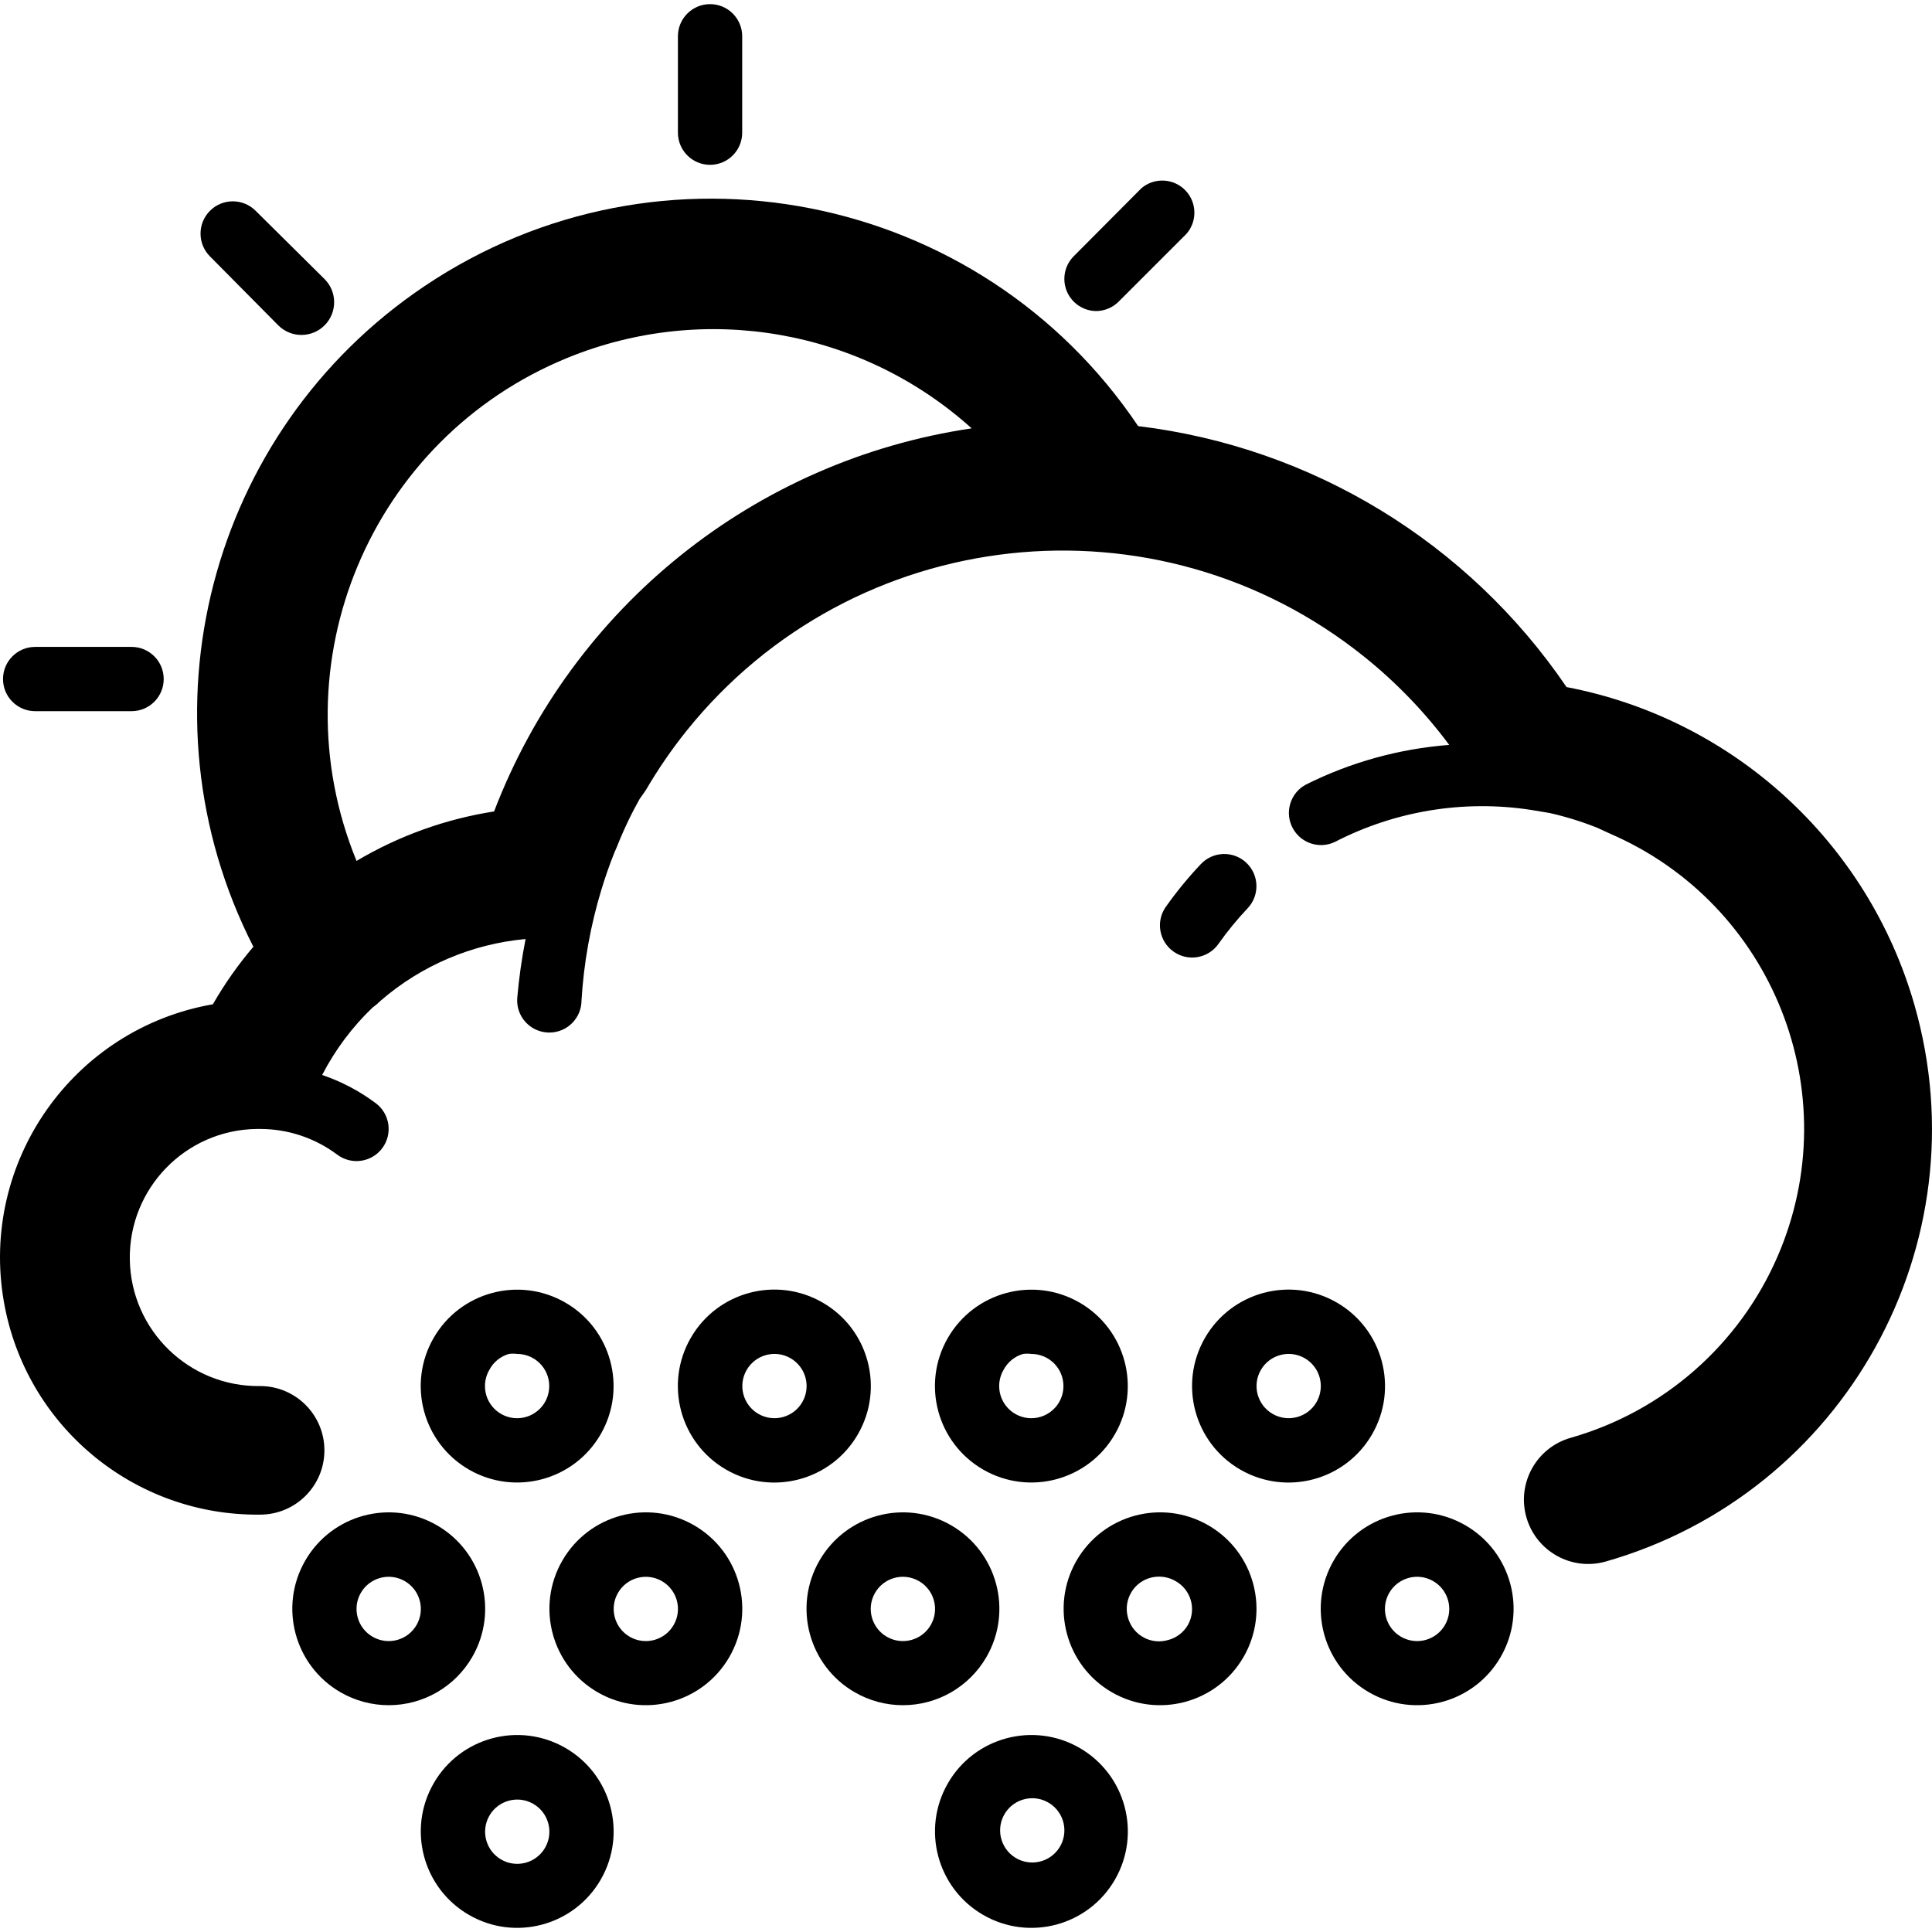 <?xml version="1.0" encoding="iso-8859-1"?>
<!-- Generator: Adobe Illustrator 19.0.0, SVG Export Plug-In . SVG Version: 6.00 Build 0)  -->
<svg version="1.1" id="Layer_1" xmlns="http://www.w3.org/2000/svg" xmlns:xlink="http://www.w3.org/1999/xlink" x="0px" y="0px"
	 viewBox="0 0 512.986 512.986" style="enable-background:new 0 0 512.986 512.986;" xml:space="preserve">
<g>
	<g>
		<path d="M508.344,266.897c-12.401-43.329-48.13-75.993-92.396-84.466c-26.132-38.439-67.606-63.703-113.749-69.291
			c-42.059-62.586-126.89-79.227-189.476-37.168c-57.355,38.544-76.87,113.863-45.446,175.408
			c-4.046,4.75-7.645,9.864-10.752,15.275c-37.14,6.491-61.985,41.861-55.494,79.001c5.762,32.967,34.573,56.896,68.038,56.509
			c9.426,0,17.067-7.641,17.067-17.067s-7.641-17.067-17.067-17.067c-18.851,0.259-34.343-14.813-34.603-33.664
			s14.813-34.343,33.664-34.603h0.939c7.385,0,14.572,2.395,20.48,6.827c3.774,2.823,9.121,2.053,11.945-1.72
			c2.819-3.767,2.056-9.105-1.705-11.933c-4.324-3.239-9.134-5.774-14.251-7.509c3.45-6.669,7.976-12.724,13.397-17.92
			c0.792-0.562,1.534-1.19,2.219-1.877c10.786-9.306,24.213-15.005,38.4-16.299c-1.024,5.19-1.764,10.431-2.219,15.701
			c-0.33,4.701,3.214,8.78,7.915,9.11c0.206,0.014,0.412,0.021,0.618,0.021c4.713,0,8.533-3.82,8.533-8.533
			c0.607-9.986,2.383-19.867,5.291-29.44c1.024-3.328,2.133-6.571,3.413-9.728l0.768-1.792c0.939-2.389,1.963-4.693,3.072-6.997
			c1.109-2.304,1.877-3.669,2.901-5.547l1.621-2.304c3.216-5.524,6.838-10.801,10.837-15.787
			c44.268-55.116,124.834-63.911,179.95-19.643c8.479,6.81,16.055,14.672,22.546,23.397c-13.282,1.013-26.239,4.607-38.144,10.581
			c-4.131,2.268-5.641,7.456-3.372,11.587c2.174,3.959,7.057,5.538,11.138,3.602c15.99-8.252,34.179-11.239,51.968-8.533l5.12,0.853
			c4.306,0.976,8.529,2.289,12.629,3.925l3.328,1.536c43.276,18.661,63.23,68.872,44.569,112.148
			c-10.147,23.532-30.333,41.258-54.979,48.279c-9.072,2.569-14.344,12.005-11.776,21.077c2.568,9.072,12.005,14.344,21.077,11.776
			C489.792,396.469,526.498,330.33,508.344,266.897z M131.191,215.455c-12.901,2.012-25.298,6.472-36.523,13.141
			c-21.429-52.337,3.626-112.136,55.963-133.565c36.41-14.908,78.142-7.637,107.365,18.707
			C200.452,122.236,151.972,161.125,131.191,215.455z"/>
	</g>
</g>
<g>
	<g>
		<path d="M330.914,229.066c-3.44-3.228-8.846-3.056-12.075,0.384c-3.365,3.558-6.473,7.351-9.301,11.349
			c-2.697,3.844-1.782,9.144,2.048,11.861c3.836,2.738,9.165,1.849,11.903-1.987c0.015-0.02,0.029-0.041,0.043-0.061
			c2.362-3.336,4.957-6.501,7.765-9.472C334.526,237.7,334.354,232.294,330.914,229.066z"/>
	</g>
</g>
<g>
	<g>
		<path d="M34.935,171.765h-25.6c-4.713,0-8.533,3.82-8.533,8.533s3.82,8.533,8.533,8.533h25.6c4.713,0,8.533-3.82,8.533-8.533
			S39.648,171.765,34.935,171.765z"/>
	</g>
</g>
<g>
	<g>
		<path d="M188.535,1.098c-4.713,0-8.533,3.82-8.533,8.533v25.6c0,4.713,3.82,8.533,8.533,8.533s8.533-3.82,8.533-8.533v-25.6
			C197.068,4.918,193.248,1.098,188.535,1.098z"/>
	</g>
</g>
<g>
	<g>
		<path d="M314.154,49.994c-3.195-2.736-7.906-2.736-11.101,0l-18.005,18.091c-3.3,3.364-3.248,8.767,0.116,12.067
			c1.545,1.516,3.608,2.388,5.772,2.439c2.268,0.013,4.448-0.877,6.059-2.475l18.091-18.091
			C318.15,58.446,317.733,53.059,314.154,49.994z"/>
	</g>
</g>
<g>
	<g>
		<path d="M86.135,74.058L67.874,55.967c-3.346-3.346-8.771-3.346-12.117,0c-3.346,3.346-3.346,8.771,0,12.117l18.176,18.347
			c3.417,3.37,8.918,3.331,12.288-0.085C89.59,82.929,89.552,77.428,86.135,74.058z"/>
	</g>
</g>
<g>
	<g>
		<path d="M150.135,464.117c-12.243-7.072-27.9-2.881-34.972,9.362c-0.005,0.008-0.01,0.016-0.014,0.025
			c-7.059,12.25-2.85,27.904,9.401,34.962c12.25,7.059,27.903,2.85,34.962-9.401C166.564,486.824,162.368,471.183,150.135,464.117z
			 M144.759,490.57L144.759,490.57c-2.327,4.098-7.536,5.534-11.634,3.207c-4.098-2.327-5.534-7.536-3.207-11.634
			c2.327-4.098,7.536-5.534,11.634-3.207c0.017,0.009,0.033,0.019,0.05,0.029C145.665,481.308,147.075,486.491,144.759,490.57z"/>
	</g>
</g>
<g>
	<g>
		<path d="M184.293,404.995c-0.008-0.005-0.016-0.009-0.025-0.014c-12.25-7.059-27.904-2.85-34.962,9.401s-2.85,27.904,9.401,34.962
			c12.241,7.053,27.881,2.857,34.948-9.376C200.727,427.725,196.536,412.067,184.293,404.995z M178.892,431.434
			c-2.334,4.094-7.545,5.521-11.64,3.187c-0.017-0.01-0.034-0.02-0.051-0.029c-4.078-2.362-5.469-7.583-3.106-11.661
			c2.362-4.078,7.583-5.469,11.661-3.106C179.815,422.175,181.215,427.36,178.892,431.434z"/>
	</g>
</g>
<g>
	<g>
		<path d="M218.426,345.859c-0.008-0.005-0.016-0.009-0.025-0.014c-12.243-7.072-27.9-2.881-34.972,9.362
			c-0.005,0.008-0.009,0.016-0.014,0.025c-7.069,12.253-2.867,27.917,9.387,34.987c12.253,7.069,27.917,2.867,34.987-9.387
			C234.861,368.589,230.669,352.931,218.426,345.859z M213.026,372.298c-2.359,4.08-7.578,5.476-11.659,3.117
			c-4.08-2.359-5.476-7.578-3.117-11.659c2.359-4.08,7.578-5.476,11.659-3.117c1.956,1.131,3.384,2.991,3.97,5.173
			C214.467,368.002,214.16,370.335,213.026,372.298z"/>
	</g>
</g>
<g>
	<g>
		<path d="M116.018,404.997c-12.244-7.069-27.901-2.874-34.97,9.37c-7.069,12.244-2.874,27.901,9.37,34.97
			c3.887,2.244,8.295,3.427,12.784,3.43c9.152,0.006,17.611-4.874,22.187-12.8C132.458,427.723,128.262,412.066,116.018,404.997z
			 M110.626,431.434c-2.334,4.094-7.545,5.521-11.64,3.187c-0.017-0.01-0.034-0.02-0.051-0.029
			c-4.063-2.343-5.473-7.527-3.157-11.605c2.333-4.1,7.548-5.533,11.648-3.2C111.526,422.119,112.959,427.334,110.626,431.434z"/>
	</g>
</g>
<g>
	<g>
		<path d="M150.096,345.855c-12.241-7.053-27.881-2.857-34.948,9.376c-7.072,12.243-2.881,27.9,9.362,34.972
			c0.008,0.005,0.016,0.009,0.025,0.014c12.25,7.059,27.903,2.85,34.962-9.401S162.347,352.913,150.096,345.855z M137.267,376.564
			c-4.713-0.019-8.518-3.854-8.499-8.567c0.006-1.486,0.4-2.945,1.143-4.233c1.077-2.075,2.959-3.618,5.205-4.267
			c0.736-0.097,1.482-0.097,2.219,0c4.713,0.019,8.518,3.854,8.499,8.567C145.816,372.778,141.98,376.583,137.267,376.564z"/>
	</g>
</g>
<g>
	<g>
		<path d="M252.552,404.997c-12.244-7.069-27.901-2.874-34.97,9.37c-7.069,12.244-2.874,27.901,9.37,34.97
			c3.887,2.244,8.295,3.427,12.784,3.43c9.152,0.006,17.611-4.874,22.187-12.8C268.991,427.723,264.796,412.066,252.552,404.997z
			 M247.159,431.434c-2.334,4.094-7.545,5.521-11.64,3.187c-0.017-0.01-0.034-0.02-0.051-0.029
			c-4.063-2.343-5.473-7.527-3.157-11.605c2.333-4.1,7.548-5.533,11.648-3.2C248.059,422.119,249.492,427.334,247.159,431.434z"/>
	</g>
</g>
<g>
	<g>
		<path d="M286.63,345.855c-12.241-7.053-27.881-2.857-34.948,9.376c-7.072,12.243-2.881,27.9,9.362,34.972
			c0.008,0.005,0.016,0.009,0.025,0.014c12.25,7.059,27.904,2.85,34.962-9.401C303.089,368.566,298.88,352.913,286.63,345.855z
			 M273.801,376.564c-4.713-0.019-8.518-3.854-8.499-8.567c0.006-1.486,0.4-2.945,1.143-4.233c1.077-2.075,2.959-3.618,5.205-4.267
			c0.736-0.097,1.482-0.097,2.219,0c4.713,0.019,8.518,3.854,8.499,8.567C282.349,372.778,278.514,376.583,273.801,376.564z"/>
	</g>
</g>
<g>
	<g>
		<path d="M286.668,464.117c-12.243-7.072-27.9-2.881-34.972,9.362c-0.005,0.008-0.009,0.016-0.014,0.025
			c-7.059,12.25-2.85,27.904,9.401,34.962c12.25,7.059,27.904,2.85,34.962-9.401C303.098,486.824,298.901,471.183,286.668,464.117z
			 M281.292,490.57L281.292,490.57c-2.524,3.98-7.797,5.16-11.777,2.636c-3.98-2.524-5.16-7.797-2.636-11.777
			c2.524-3.98,7.797-5.16,11.776-2.636c1.896,1.202,3.242,3.103,3.745,5.291C282.914,486.308,282.514,488.643,281.292,490.57z"/>
	</g>
</g>
<g>
	<g>
		<path d="M320.826,404.995c-0.008-0.005-0.016-0.009-0.025-0.014c-12.25-7.059-27.904-2.85-34.962,9.401s-2.85,27.904,9.401,34.962
			c12.241,7.053,27.881,2.857,34.948-9.376C337.261,427.725,333.069,412.067,320.826,404.995z M315.501,431.296
			c-0.025,0.046-0.05,0.092-0.076,0.138c-1.13,1.978-3.004,3.422-5.205,4.011c-4.509,1.371-9.276-1.173-10.647-5.682
			c-0.038-0.125-0.073-0.251-0.105-0.377c-0.588-2.189-0.281-4.523,0.853-6.485c1.53-2.651,4.363-4.279,7.424-4.267
			c1.495-0.01,2.966,0.372,4.267,1.109C316.166,421.97,317.728,427.142,315.501,431.296z"/>
	</g>
</g>
<g>
	<g>
		<path d="M354.935,345.845c-12.253-7.069-27.917-2.867-34.987,9.387s-2.867,27.917,9.387,34.987
			c12.253,7.069,27.917,2.867,34.987-9.387C371.391,368.578,367.189,352.914,354.935,345.845z M349.559,372.298
			c-2.359,4.08-7.578,5.476-11.659,3.117c-4.08-2.359-5.476-7.578-3.117-11.659c2.359-4.08,7.578-5.476,11.659-3.117
			c1.956,1.131,3.384,2.991,3.97,5.173C351.001,368.002,350.694,370.335,349.559,372.298z"/>
	</g>
</g>
<g>
	<g>
		<path d="M389.093,404.995c-0.008-0.005-0.016-0.009-0.025-0.014c-12.25-7.059-27.904-2.85-34.962,9.401s-2.85,27.904,9.401,34.962
			c12.241,7.053,27.881,2.857,34.948-9.376C405.527,427.725,401.336,412.067,389.093,404.995z M383.692,431.434
			c-2.334,4.094-7.545,5.521-11.64,3.187c-0.017-0.01-0.034-0.02-0.051-0.029c-4.063-2.343-5.473-7.527-3.157-11.605
			c2.333-4.1,7.548-5.533,11.648-3.2C384.593,422.119,386.025,427.334,383.692,431.434z"/>
	</g>
</g>
<g>
</g>
<g>
</g>
<g>
</g>
<g>
</g>
<g>
</g>
<g>
</g>
<g>
</g>
<g>
</g>
<g>
</g>
<g>
</g>
<g>
</g>
<g>
</g>
<g>
</g>
<g>
</g>
<g>
</g>
</svg>
